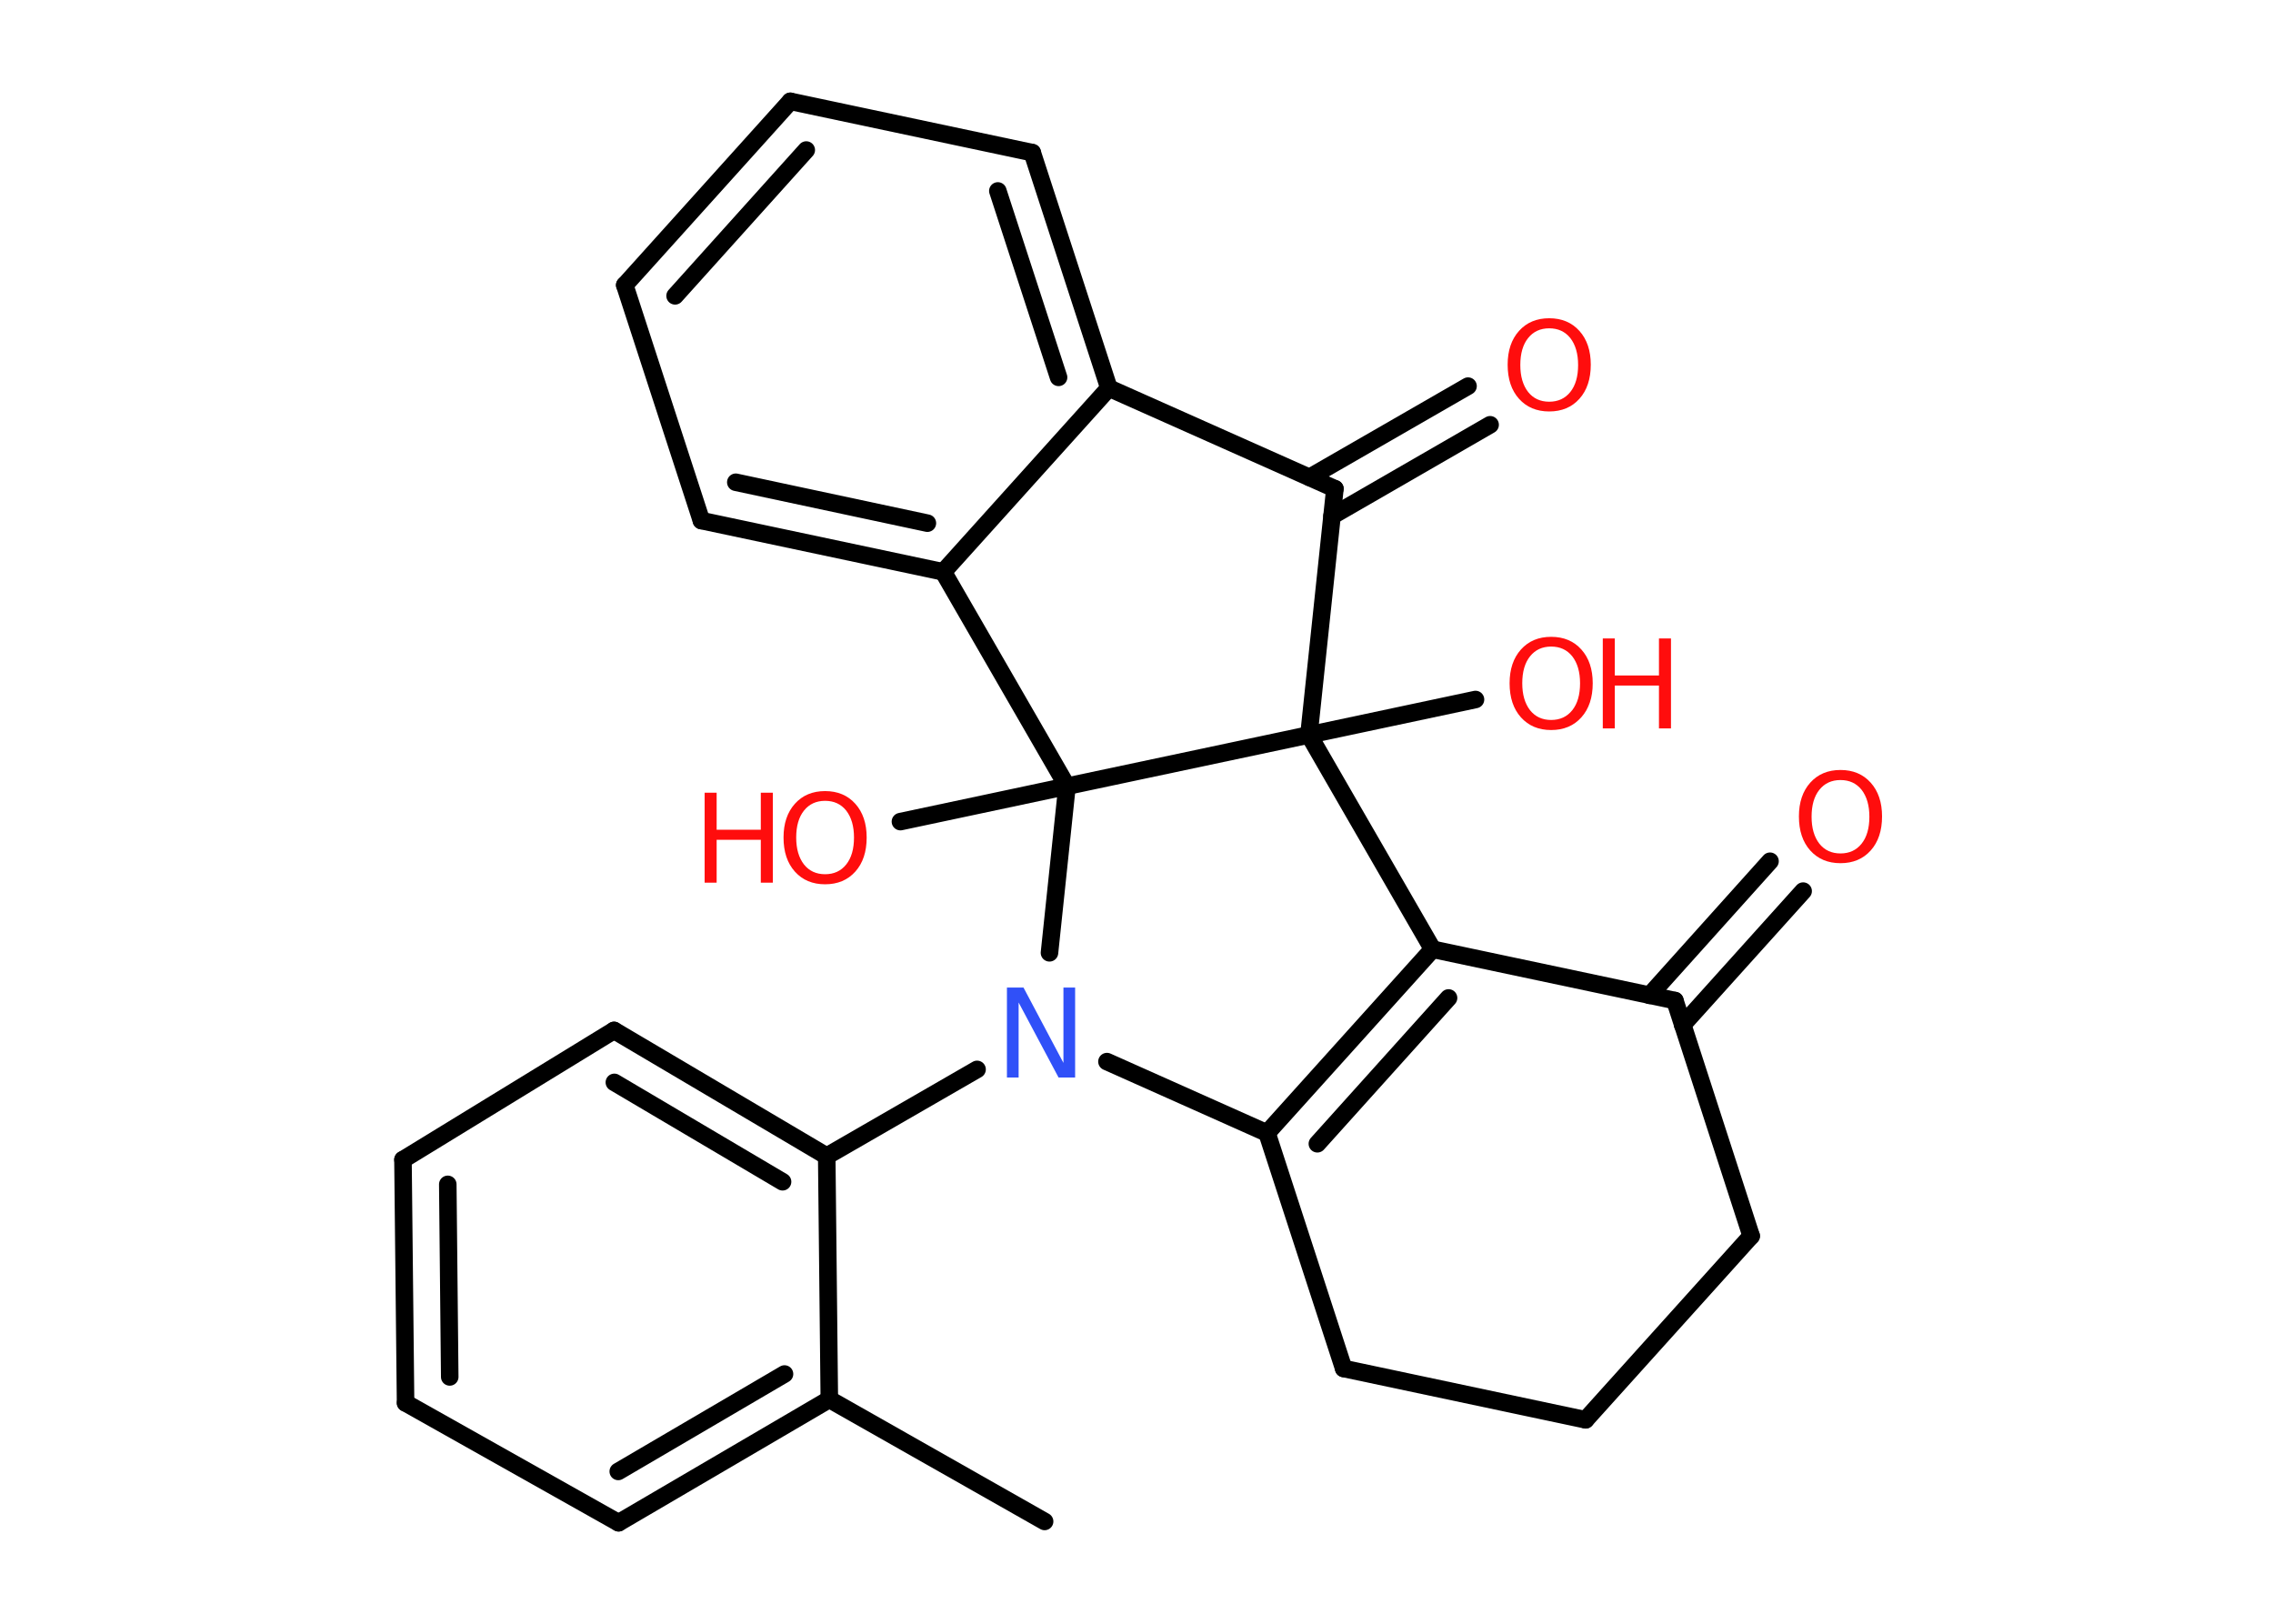 <?xml version='1.0' encoding='UTF-8'?>
<!DOCTYPE svg PUBLIC "-//W3C//DTD SVG 1.1//EN" "http://www.w3.org/Graphics/SVG/1.1/DTD/svg11.dtd">
<svg version='1.2' xmlns='http://www.w3.org/2000/svg' xmlns:xlink='http://www.w3.org/1999/xlink' width='70.0mm' height='50.0mm' viewBox='0 0 70.0 50.0'>
  <desc>Generated by the Chemistry Development Kit (http://github.com/cdk)</desc>
  <g stroke-linecap='round' stroke-linejoin='round' stroke='#000000' stroke-width='.54' fill='#FF0D0D'>
    <rect x='.0' y='.0' width='70.0' height='50.0' fill='#FFFFFF' stroke='none'/>
    <g id='mol1' class='mol'>
      <line id='mol1bnd1' class='bond' x1='32.17' y1='46.85' x2='25.54' y2='43.09'/>
      <g id='mol1bnd2' class='bond'>
        <line x1='19.05' y1='46.89' x2='25.54' y2='43.09'/>
        <line x1='19.04' y1='45.31' x2='24.16' y2='42.31'/>
      </g>
      <line id='mol1bnd3' class='bond' x1='19.05' y1='46.89' x2='12.49' y2='43.2'/>
      <g id='mol1bnd4' class='bond'>
        <line x1='12.41' y1='35.71' x2='12.49' y2='43.2'/>
        <line x1='13.79' y1='36.47' x2='13.85' y2='42.4'/>
      </g>
      <line id='mol1bnd5' class='bond' x1='12.41' y1='35.71' x2='18.91' y2='31.73'/>
      <g id='mol1bnd6' class='bond'>
        <line x1='25.46' y1='35.6' x2='18.91' y2='31.73'/>
        <line x1='24.1' y1='36.39' x2='18.92' y2='33.33'/>
      </g>
      <line id='mol1bnd7' class='bond' x1='25.54' y1='43.09' x2='25.46' y2='35.6'/>
      <line id='mol1bnd8' class='bond' x1='25.46' y1='35.6' x2='30.09' y2='32.93'/>
      <line id='mol1bnd9' class='bond' x1='34.09' y1='32.69' x2='39.02' y2='34.89'/>
      <g id='mol1bnd10' class='bond'>
        <line x1='44.12' y1='29.23' x2='39.02' y2='34.89'/>
        <line x1='44.61' y1='30.73' x2='40.57' y2='35.22'/>
      </g>
      <line id='mol1bnd11' class='bond' x1='44.12' y1='29.23' x2='51.58' y2='30.81'/>
      <g id='mol1bnd12' class='bond'>
        <line x1='50.8' y1='30.65' x2='54.51' y2='26.52'/>
        <line x1='51.82' y1='31.56' x2='55.53' y2='27.44'/>
      </g>
      <line id='mol1bnd13' class='bond' x1='51.58' y1='30.81' x2='53.93' y2='38.06'/>
      <line id='mol1bnd14' class='bond' x1='53.93' y1='38.06' x2='48.83' y2='43.72'/>
      <line id='mol1bnd15' class='bond' x1='48.83' y1='43.72' x2='41.38' y2='42.14'/>
      <line id='mol1bnd16' class='bond' x1='39.02' y1='34.89' x2='41.38' y2='42.14'/>
      <line id='mol1bnd17' class='bond' x1='44.12' y1='29.23' x2='40.31' y2='22.63'/>
      <line id='mol1bnd18' class='bond' x1='40.31' y1='22.63' x2='45.44' y2='21.54'/>
      <line id='mol1bnd19' class='bond' x1='40.31' y1='22.63' x2='41.11' y2='15.05'/>
      <g id='mol1bnd20' class='bond'>
        <line x1='40.33' y1='14.7' x2='45.21' y2='11.89'/>
        <line x1='41.02' y1='15.89' x2='45.89' y2='13.08'/>
      </g>
      <line id='mol1bnd21' class='bond' x1='41.11' y1='15.05' x2='34.15' y2='11.95'/>
      <g id='mol1bnd22' class='bond'>
        <line x1='34.15' y1='11.95' x2='31.79' y2='4.7'/>
        <line x1='32.6' y1='11.62' x2='30.73' y2='5.88'/>
      </g>
      <line id='mol1bnd23' class='bond' x1='31.79' y1='4.7' x2='24.34' y2='3.12'/>
      <g id='mol1bnd24' class='bond'>
        <line x1='24.34' y1='3.12' x2='19.24' y2='8.78'/>
        <line x1='24.83' y1='4.62' x2='20.79' y2='9.11'/>
      </g>
      <line id='mol1bnd25' class='bond' x1='19.24' y1='8.78' x2='21.6' y2='16.03'/>
      <g id='mol1bnd26' class='bond'>
        <line x1='21.6' y1='16.03' x2='29.05' y2='17.61'/>
        <line x1='22.66' y1='14.85' x2='28.56' y2='16.11'/>
      </g>
      <line id='mol1bnd27' class='bond' x1='34.15' y1='11.95' x2='29.05' y2='17.61'/>
      <line id='mol1bnd28' class='bond' x1='29.05' y1='17.61' x2='32.86' y2='24.21'/>
      <line id='mol1bnd29' class='bond' x1='32.32' y1='29.34' x2='32.86' y2='24.21'/>
      <line id='mol1bnd30' class='bond' x1='40.31' y1='22.63' x2='32.86' y2='24.21'/>
      <line id='mol1bnd31' class='bond' x1='32.86' y1='24.21' x2='27.73' y2='25.3'/>
      <path id='mol1atm8' class='atom' d='M31.02 30.41h.5l1.23 2.32v-2.32h.36v2.77h-.51l-1.23 -2.31v2.31h-.36v-2.77z' stroke='none' fill='#3050F8'/>
      <path id='mol1atm12' class='atom' d='M56.68 24.02q-.41 .0 -.65 .3q-.24 .3 -.24 .83q.0 .52 .24 .83q.24 .3 .65 .3q.41 .0 .65 -.3q.24 -.3 .24 -.83q.0 -.52 -.24 -.83q-.24 -.3 -.65 -.3zM56.68 23.71q.58 .0 .93 .39q.35 .39 .35 1.04q.0 .66 -.35 1.05q-.35 .39 -.93 .39q-.58 .0 -.93 -.39q-.35 -.39 -.35 -1.05q.0 -.65 .35 -1.04q.35 -.39 .93 -.39z' stroke='none'/>
      <g id='mol1atm17' class='atom'>
        <path d='M47.77 19.91q-.41 .0 -.65 .3q-.24 .3 -.24 .83q.0 .52 .24 .83q.24 .3 .65 .3q.41 .0 .65 -.3q.24 -.3 .24 -.83q.0 -.52 -.24 -.83q-.24 -.3 -.65 -.3zM47.77 19.61q.58 .0 .93 .39q.35 .39 .35 1.04q.0 .66 -.35 1.05q-.35 .39 -.93 .39q-.58 .0 -.93 -.39q-.35 -.39 -.35 -1.05q.0 -.65 .35 -1.04q.35 -.39 .93 -.39z' stroke='none'/>
        <path d='M49.36 19.66h.37v1.14h1.36v-1.14h.37v2.77h-.37v-1.32h-1.36v1.32h-.37v-2.77z' stroke='none'/>
      </g>
      <path id='mol1atm19' class='atom' d='M47.71 10.11q-.41 .0 -.65 .3q-.24 .3 -.24 .83q.0 .52 .24 .83q.24 .3 .65 .3q.41 .0 .65 -.3q.24 -.3 .24 -.83q.0 -.52 -.24 -.83q-.24 -.3 -.65 -.3zM47.71 9.8q.58 .0 .93 .39q.35 .39 .35 1.04q.0 .66 -.35 1.05q-.35 .39 -.93 .39q-.58 .0 -.93 -.39q-.35 -.39 -.35 -1.05q.0 -.65 .35 -1.04q.35 -.39 .93 -.39z' stroke='none'/>
      <g id='mol1atm27' class='atom'>
        <path d='M25.41 24.66q-.41 .0 -.65 .3q-.24 .3 -.24 .83q.0 .52 .24 .83q.24 .3 .65 .3q.41 .0 .65 -.3q.24 -.3 .24 -.83q.0 -.52 -.24 -.83q-.24 -.3 -.65 -.3zM25.41 24.36q.58 .0 .93 .39q.35 .39 .35 1.04q.0 .66 -.35 1.05q-.35 .39 -.93 .39q-.58 .0 -.93 -.39q-.35 -.39 -.35 -1.05q.0 -.65 .35 -1.04q.35 -.39 .93 -.39z' stroke='none'/>
        <path d='M21.7 24.41h.37v1.14h1.36v-1.14h.37v2.77h-.37v-1.32h-1.36v1.32h-.37v-2.77z' stroke='none'/>
      </g>
    </g>
  </g>
</svg>
